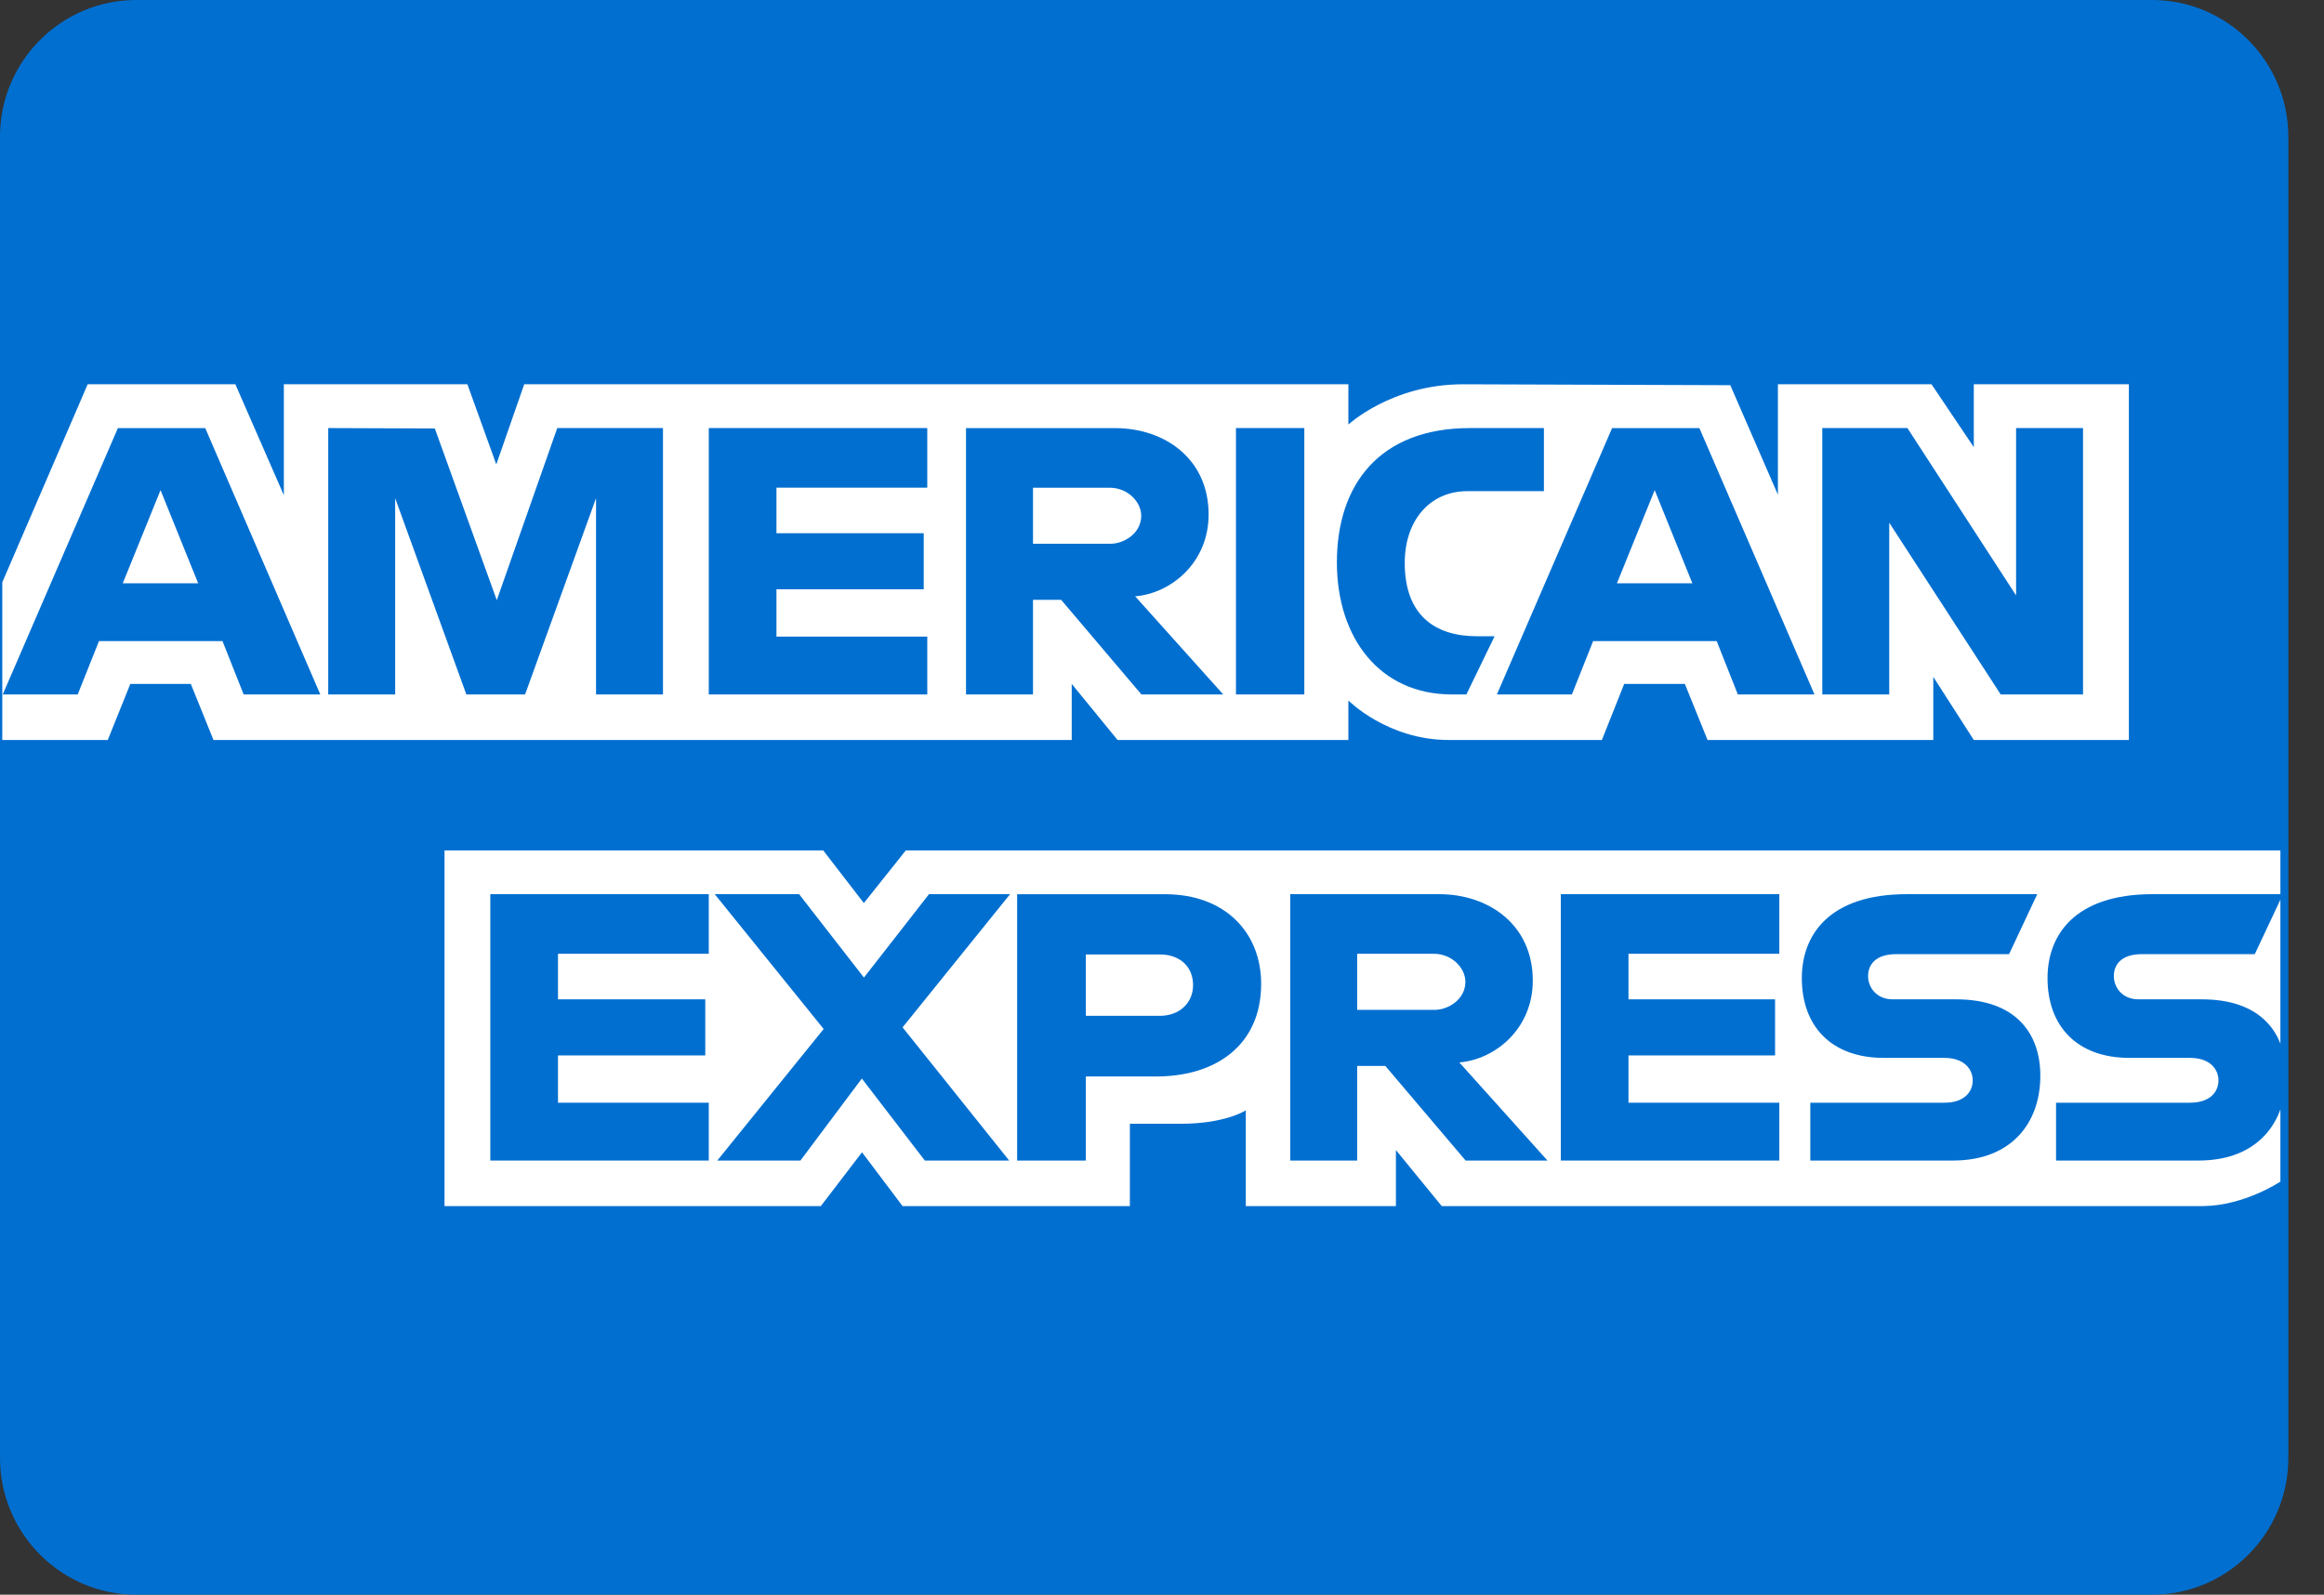 <?xml version="1.0" encoding="UTF-8"?>
<svg width="51px" height="35px" viewBox="0 0 51 35" version="1.1" xmlns="http://www.w3.org/2000/svg" xmlns:xlink="http://www.w3.org/1999/xlink">
    <rect x="0" y="0" width="51" height="35" fill="#333333" stroke="none"/>
    <title>amex</title>
    <g id="UI-design" stroke="none" stroke-width="1" fill="none" fill-rule="evenodd">
        <g id="Checkout-\-card" transform="translate(-82, -626)">
            <g id="American-Express-" transform="translate(82, 626)">
                <path d="M0,2.999 C0,1.343 1.343,0 2.991,0 L47.226,0 C48.878,0 50.217,1.351 50.217,2.999 L50.217,32.001 C50.217,33.657 48.874,35 47.226,35 L2.991,35 C1.339,35 0,33.649 0,32.001 L0,2.999 Z" id="Rectangle-Copy-4" fill="#016FD0"></path>
                <g id="American_Express_logo_(2018)" transform="translate(0, 8.37)">
                    <path d="M9.755,18.101 L9.755,10.294 L18.065,10.294 L18.957,11.45 L19.878,10.294 L50.043,10.294 L50.043,17.563 C50.043,17.563 49.254,18.093 48.342,18.101 L31.639,18.101 L30.633,16.871 L30.633,18.101 L27.339,18.101 L27.339,16 C27.339,16 26.889,16.294 25.916,16.294 L24.795,16.294 L24.795,18.101 L19.807,18.101 L18.917,16.92 L18.013,18.101 L9.755,18.101 Z" id="path3082" fill="#FFFFFF"></path>
                    <path d="M0.05,4.41 L1.924,0.064 L5.165,0.064 L6.229,2.498 L6.229,0.064 L10.257,0.064 L10.891,1.823 L11.504,0.064 L29.59,0.064 L29.59,0.948 C29.59,0.948 30.54,0.064 32.103,0.064 L37.971,0.084 L39.016,2.487 L39.016,0.064 L42.387,0.064 L43.315,1.444 L43.315,0.064 L46.718,0.064 L46.718,7.871 L43.315,7.871 L42.426,6.486 L42.426,7.871 L37.472,7.871 L36.974,6.64 L35.643,6.64 L35.153,7.871 L31.793,7.871 C30.449,7.871 29.59,7.004 29.59,7.004 L29.59,7.871 L24.525,7.871 L23.519,6.64 L23.519,7.871 L4.685,7.871 L4.187,6.64 L2.86,6.64 L2.365,7.871 L0.05,7.871 L0.05,4.41 Z" id="path3080" fill="#FFFFFF"></path>
                    <path d="M2.587,1.026 L0.06,6.872 L1.705,6.872 L2.172,5.701 L4.883,5.701 L5.347,6.872 L7.029,6.872 L4.504,1.026 L2.587,1.026 Z M3.523,2.387 L4.349,4.432 L2.694,4.432 L3.523,2.387 L3.523,2.387 Z" id="path3046" fill="#016FD0" fill-rule="nonzero"></path>
                    <polygon id="path3048" fill="#016FD0" points="7.203 6.871 7.203 1.025 9.542 1.034 10.902 4.803 12.229 1.025 14.549 1.025 14.549 6.871 13.08 6.871 13.08 2.564 11.523 6.871 10.234 6.871 8.672 2.564 8.672 6.871"></polygon>
                    <polygon id="path3050" fill="#016FD0" points="15.554 6.871 15.554 1.025 20.349 1.025 20.349 2.333 17.039 2.333 17.039 3.333 20.271 3.333 20.271 4.563 17.039 4.563 17.039 5.602 20.349 5.602 20.349 6.871"></polygon>
                    <path d="M21.199,1.026 L21.199,6.872 L22.669,6.872 L22.669,4.795 L23.287,4.795 L25.049,6.872 L26.844,6.872 L24.911,4.718 C25.705,4.652 26.523,3.974 26.523,2.923 C26.523,1.693 25.552,1.026 24.469,1.026 L21.199,1.026 L21.199,1.026 Z M22.669,2.334 L24.348,2.334 C24.751,2.334 25.044,2.647 25.044,2.949 C25.044,3.338 24.664,3.564 24.37,3.564 L22.669,3.564 L22.669,2.334 L22.669,2.334 Z" id="path3052" fill="#016FD0" fill-rule="nonzero"></path>
                    <polygon id="path3054" fill="#016FD0" points="28.623 6.871 27.123 6.871 27.123 1.025 28.623 1.025"></polygon>
                    <path d="M32.18,6.871 L31.856,6.871 C30.289,6.871 29.338,5.643 29.338,3.972 C29.338,2.26 30.279,1.025 32.257,1.025 L33.881,1.025 L33.881,2.41 L32.198,2.41 C31.395,2.41 30.827,3.033 30.827,3.987 C30.827,5.119 31.476,5.594 32.412,5.594 L32.799,5.594 L32.18,6.871 Z" id="path3056" fill="#016FD0"></path>
                    <path d="M35.377,1.026 L32.849,6.872 L34.495,6.872 L34.961,5.701 L37.673,5.701 L38.137,6.872 L39.819,6.872 L37.293,1.026 L35.377,1.026 Z M36.312,2.387 L37.139,4.432 L35.483,4.432 L36.312,2.387 Z" id="path3058" fill="#016FD0" fill-rule="nonzero"></path>
                    <polygon id="path3060" fill="#016FD0" points="39.99 6.871 39.99 1.025 41.858 1.025 44.243 4.698 44.243 1.025 45.712 1.025 45.712 6.871 43.905 6.871 41.459 3.102 41.459 6.871"></polygon>
                    <polygon id="path3062" fill="#016FD0" points="10.76 17.101 10.76 11.255 15.554 11.255 15.554 12.563 12.245 12.563 12.245 13.563 15.477 13.563 15.477 14.794 12.245 14.794 12.245 15.832 15.554 15.832 15.554 17.101"></polygon>
                    <polygon id="path3064" fill="#016FD0" points="34.252 17.101 34.252 11.255 39.047 11.255 39.047 12.563 35.737 12.563 35.737 13.563 38.954 13.563 38.954 14.794 35.737 14.794 35.737 15.832 39.047 15.832 39.047 17.101"></polygon>
                    <polygon id="path3066" fill="#016FD0" points="15.741 17.101 18.075 14.214 15.685 11.255 17.536 11.255 18.959 13.085 20.387 11.255 22.166 11.255 19.807 14.178 22.146 17.101 20.295 17.101 18.913 15.301 17.565 17.101"></polygon>
                    <path d="M22.321,11.256 L22.321,17.102 L23.829,17.102 L23.829,15.256 L25.375,15.256 C26.684,15.256 27.676,14.566 27.676,13.223 C27.676,12.11 26.898,11.256 25.566,11.256 L22.321,11.256 L22.321,11.256 Z M23.829,12.578 L25.457,12.578 C25.88,12.578 26.182,12.836 26.182,13.252 C26.182,13.642 25.882,13.925 25.452,13.925 L23.829,13.925 L23.829,12.578 Z" id="path3068" fill="#016FD0" fill-rule="nonzero"></path>
                    <path d="M28.314,11.255 L28.314,17.101 L29.783,17.101 L29.783,15.025 L30.401,15.025 L32.163,17.101 L33.959,17.101 L32.025,14.948 C32.819,14.881 33.637,14.204 33.637,13.152 C33.637,11.922 32.666,11.255 31.583,11.255 L28.314,11.255 L28.314,11.255 Z M29.783,12.563 L31.462,12.563 C31.865,12.563 32.158,12.877 32.158,13.178 C32.158,13.567 31.779,13.794 31.484,13.794 L29.783,13.794 L29.783,12.563 L29.783,12.563 Z" id="path3072" fill="#016FD0" fill-rule="nonzero"></path>
                    <path d="M39.727,17.101 L39.727,15.832 L42.668,15.832 C43.103,15.832 43.291,15.598 43.291,15.342 C43.291,15.096 43.103,14.848 42.668,14.848 L41.339,14.848 C40.184,14.848 39.541,14.148 39.541,13.097 C39.541,12.159 40.13,11.255 41.846,11.255 L44.707,11.255 L44.089,12.571 L41.614,12.571 C41.141,12.571 40.995,12.818 40.995,13.053 C40.995,13.296 41.175,13.563 41.537,13.563 L42.929,13.563 C44.216,13.563 44.775,14.29 44.775,15.241 C44.775,16.264 44.152,17.101 42.859,17.101 L39.727,17.101 Z" id="path3074" fill="#016FD0"></path>
                    <path d="M45.12,17.101 L45.12,15.832 L48.06,15.832 C48.495,15.832 48.684,15.598 48.684,15.342 C48.684,15.096 48.496,14.848 48.06,14.848 L46.731,14.848 C45.576,14.848 44.933,14.148 44.933,13.097 C44.933,12.159 45.522,11.255 47.238,11.255 L50.1,11.255 L49.481,12.571 L47.006,12.571 C46.533,12.571 46.388,12.818 46.388,13.053 C46.388,13.296 46.568,13.563 46.929,13.563 L48.321,13.563 C49.609,13.563 50.167,14.29 50.167,15.241 C50.167,16.264 49.545,17.101 48.251,17.101 L45.12,17.101 Z" id="path3076" fill="#016FD0"></path>
                </g>
            </g>
        </g>
    </g>
</svg>